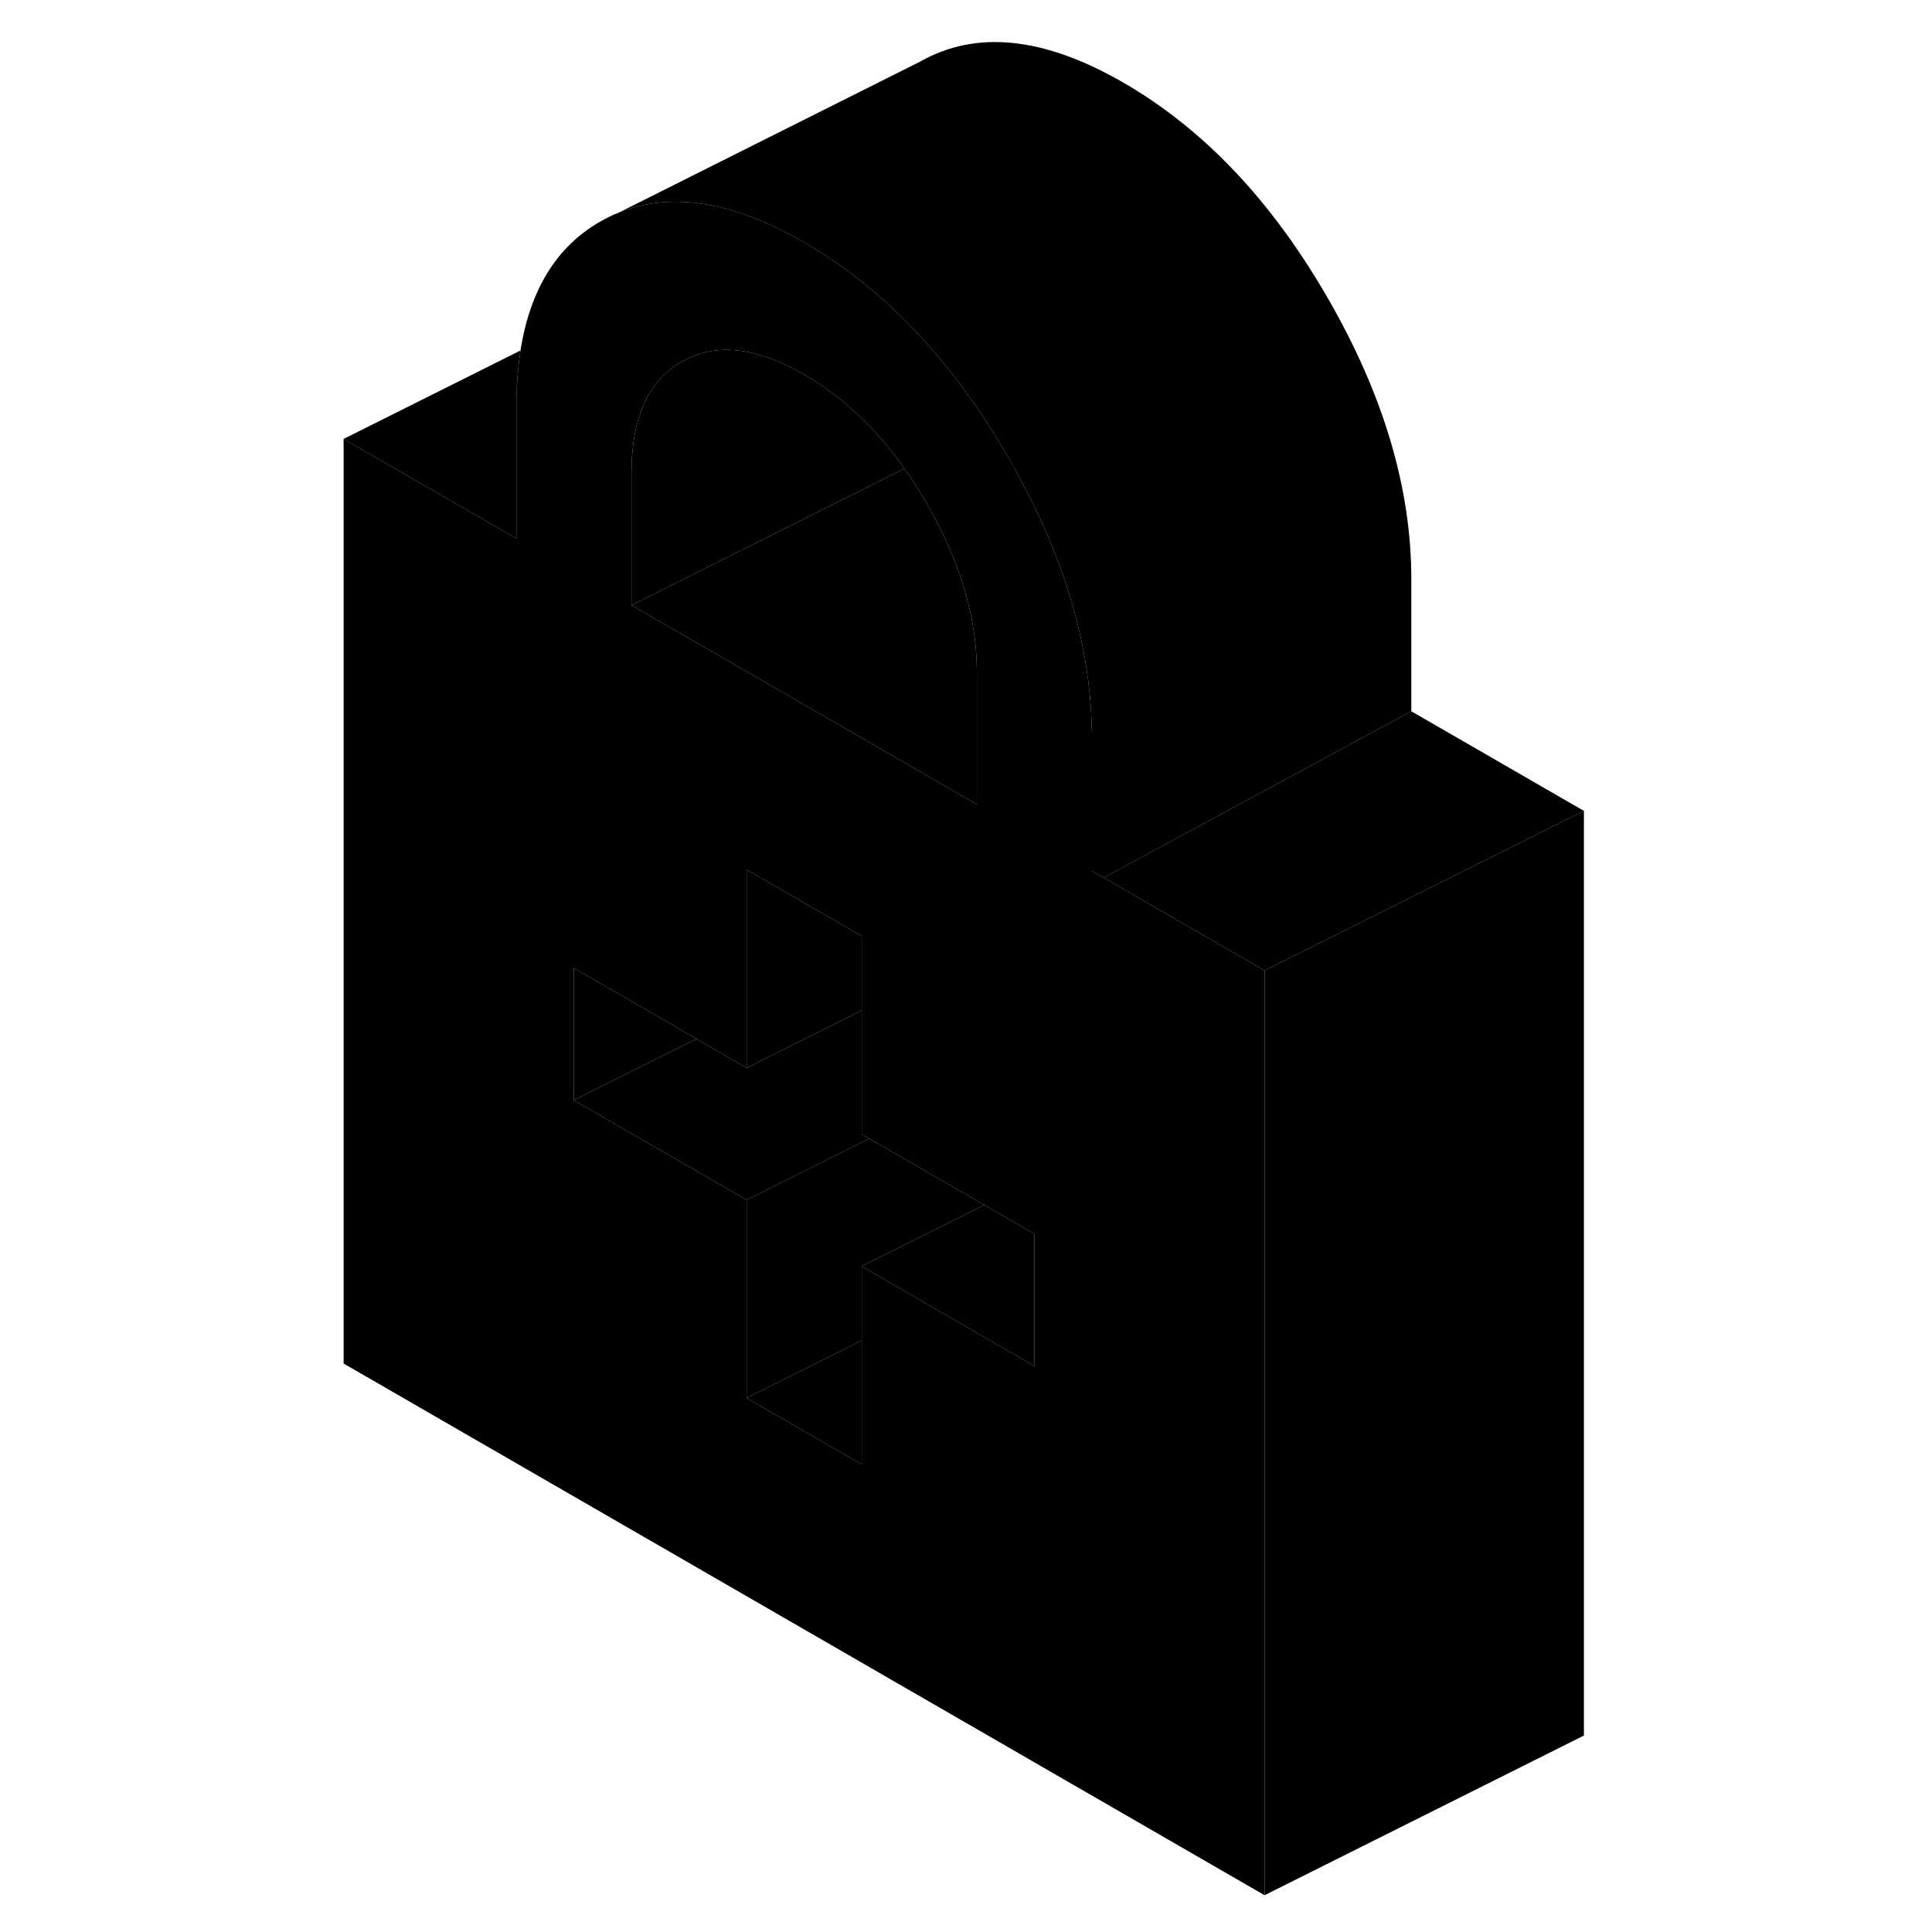 <svg width="48" height="48" viewBox="0 0 83 121" class="pr-icon-iso-duotone-secondary"
     xmlns="http://www.w3.org/2000/svg" stroke-width="1px" stroke-linecap="round" stroke-linejoin="round">
    <path d="M54.97 57.767L50.13 54.967L49.39 54.547V46.267C49.39 45.977 49.39 45.687 49.37 45.397C49.23 40.577 47.84 35.647 45.21 30.587C44.86 29.917 44.5 29.257 44.11 28.587C43 26.667 41.82 24.907 40.55 23.307C38.37 20.537 35.97 18.247 33.34 16.427C32.69 15.987 32.03 15.567 31.36 15.177C26.93 12.617 23.07 11.987 19.79 13.297L19.75 13.317C19.36 13.467 18.98 13.657 18.61 13.867C15.87 15.427 14.2 18.127 13.6 21.947C13.43 23.027 13.34 24.197 13.34 25.457V33.727L2.52 27.487V85.397L60.2 118.697V60.787L54.97 57.767ZM20.55 29.617C20.55 26.887 21.21 24.867 22.52 23.547C22.87 23.197 23.26 22.897 23.7 22.647C25.8 21.447 28.36 21.717 31.36 23.457C33.74 24.827 35.84 26.787 37.64 29.347C38.12 30.017 38.58 30.737 39.02 31.497C41.13 35.127 42.18 38.657 42.18 42.107V50.377L22.52 39.037L20.55 37.897V29.617ZM45.78 85.557L39.28 81.797L34.97 79.307V91.717L27.76 87.557V75.147L22.52 72.127L16.94 68.907V60.627L22.52 63.847L24.62 65.067L27.76 66.877V54.467L34.97 58.627V71.037L35.44 71.307L42.65 75.467L45.78 77.277V85.557Z" class="pr-icon-iso-duotone-primary-stroke" stroke-linejoin="round"/>
    <path d="M34.97 83.957V91.717L27.76 87.557L34.97 83.957Z" class="pr-icon-iso-duotone-primary-stroke" stroke-linejoin="round"/>
    <path d="M45.78 77.277V85.557L39.28 81.797L34.97 79.307L42.65 75.467L45.78 77.277Z" class="pr-icon-iso-duotone-primary-stroke" stroke-linejoin="round"/>
    <path d="M34.97 58.627V63.277L27.76 66.877V54.467L34.97 58.627Z" class="pr-icon-iso-duotone-primary-stroke" stroke-linejoin="round"/>
    <path d="M24.62 65.067L22.52 66.117L16.94 68.907V60.627L22.52 63.847L24.62 65.067Z" class="pr-icon-iso-duotone-primary-stroke" stroke-linejoin="round"/>
    <path d="M35.44 71.307L27.761 75.147L22.52 72.127L16.94 68.907L22.52 66.117L24.62 65.067L27.761 66.877L34.971 63.277V71.037L35.44 71.307Z" class="pr-icon-iso-duotone-primary-stroke" stroke-linejoin="round"/>
    <path d="M42.65 75.467L34.97 79.307V83.957L27.76 87.557V75.147L35.44 71.307L42.65 75.467Z" class="pr-icon-iso-duotone-primary-stroke" stroke-linejoin="round"/>
    <path d="M80.2 50.787V108.697L60.2 118.697V60.787L80.2 50.787Z" class="pr-icon-iso-duotone-primary-stroke" stroke-linejoin="round"/>
    <path d="M80.2 50.787L60.2 60.787L54.97 57.767L50.13 54.967L54.97 52.347L69.39 44.547L80.2 50.787Z" class="pr-icon-iso-duotone-primary-stroke" stroke-linejoin="round"/>
    <path d="M42.18 42.107V50.377L22.52 39.037L20.55 37.897L22.52 36.917L37.64 29.347C38.12 30.017 38.58 30.737 39.02 31.497C41.13 35.127 42.18 38.657 42.18 42.107Z" class="pr-icon-iso-duotone-primary-stroke" stroke-linejoin="round"/>
    <path d="M37.64 29.347L22.52 36.917L20.55 37.897V29.617C20.55 26.887 21.21 24.867 22.52 23.547C22.87 23.197 23.26 22.897 23.7 22.647C25.8 21.447 28.36 21.717 31.36 23.457C33.74 24.827 35.84 26.787 37.64 29.347Z" class="pr-icon-iso-duotone-primary-stroke" stroke-linejoin="round"/>
    <path d="M13.6 21.948C13.43 23.027 13.34 24.198 13.34 25.457V33.727L2.52 27.488L13.6 21.948Z" class="pr-icon-iso-duotone-primary-stroke" stroke-linejoin="round"/>
    <path d="M69.39 36.267V44.547L54.97 52.347L50.13 54.968L49.39 54.547V46.267C49.39 45.977 49.39 45.688 49.37 45.398C49.23 40.578 47.84 35.648 45.21 30.587C44.86 29.918 44.5 29.258 44.11 28.587C43 26.668 41.82 24.907 40.55 23.308C38.37 20.538 35.97 18.247 33.34 16.427C32.69 15.988 32.03 15.568 31.36 15.178C26.93 12.617 23.07 11.988 19.79 13.297L38.61 3.867C42.12 1.867 46.38 2.297 51.36 5.177C56.35 8.057 60.6 12.527 64.11 18.587C67.63 24.657 69.39 30.547 69.39 36.267Z" class="pr-icon-iso-duotone-primary-stroke" stroke-linejoin="round"/>
</svg>